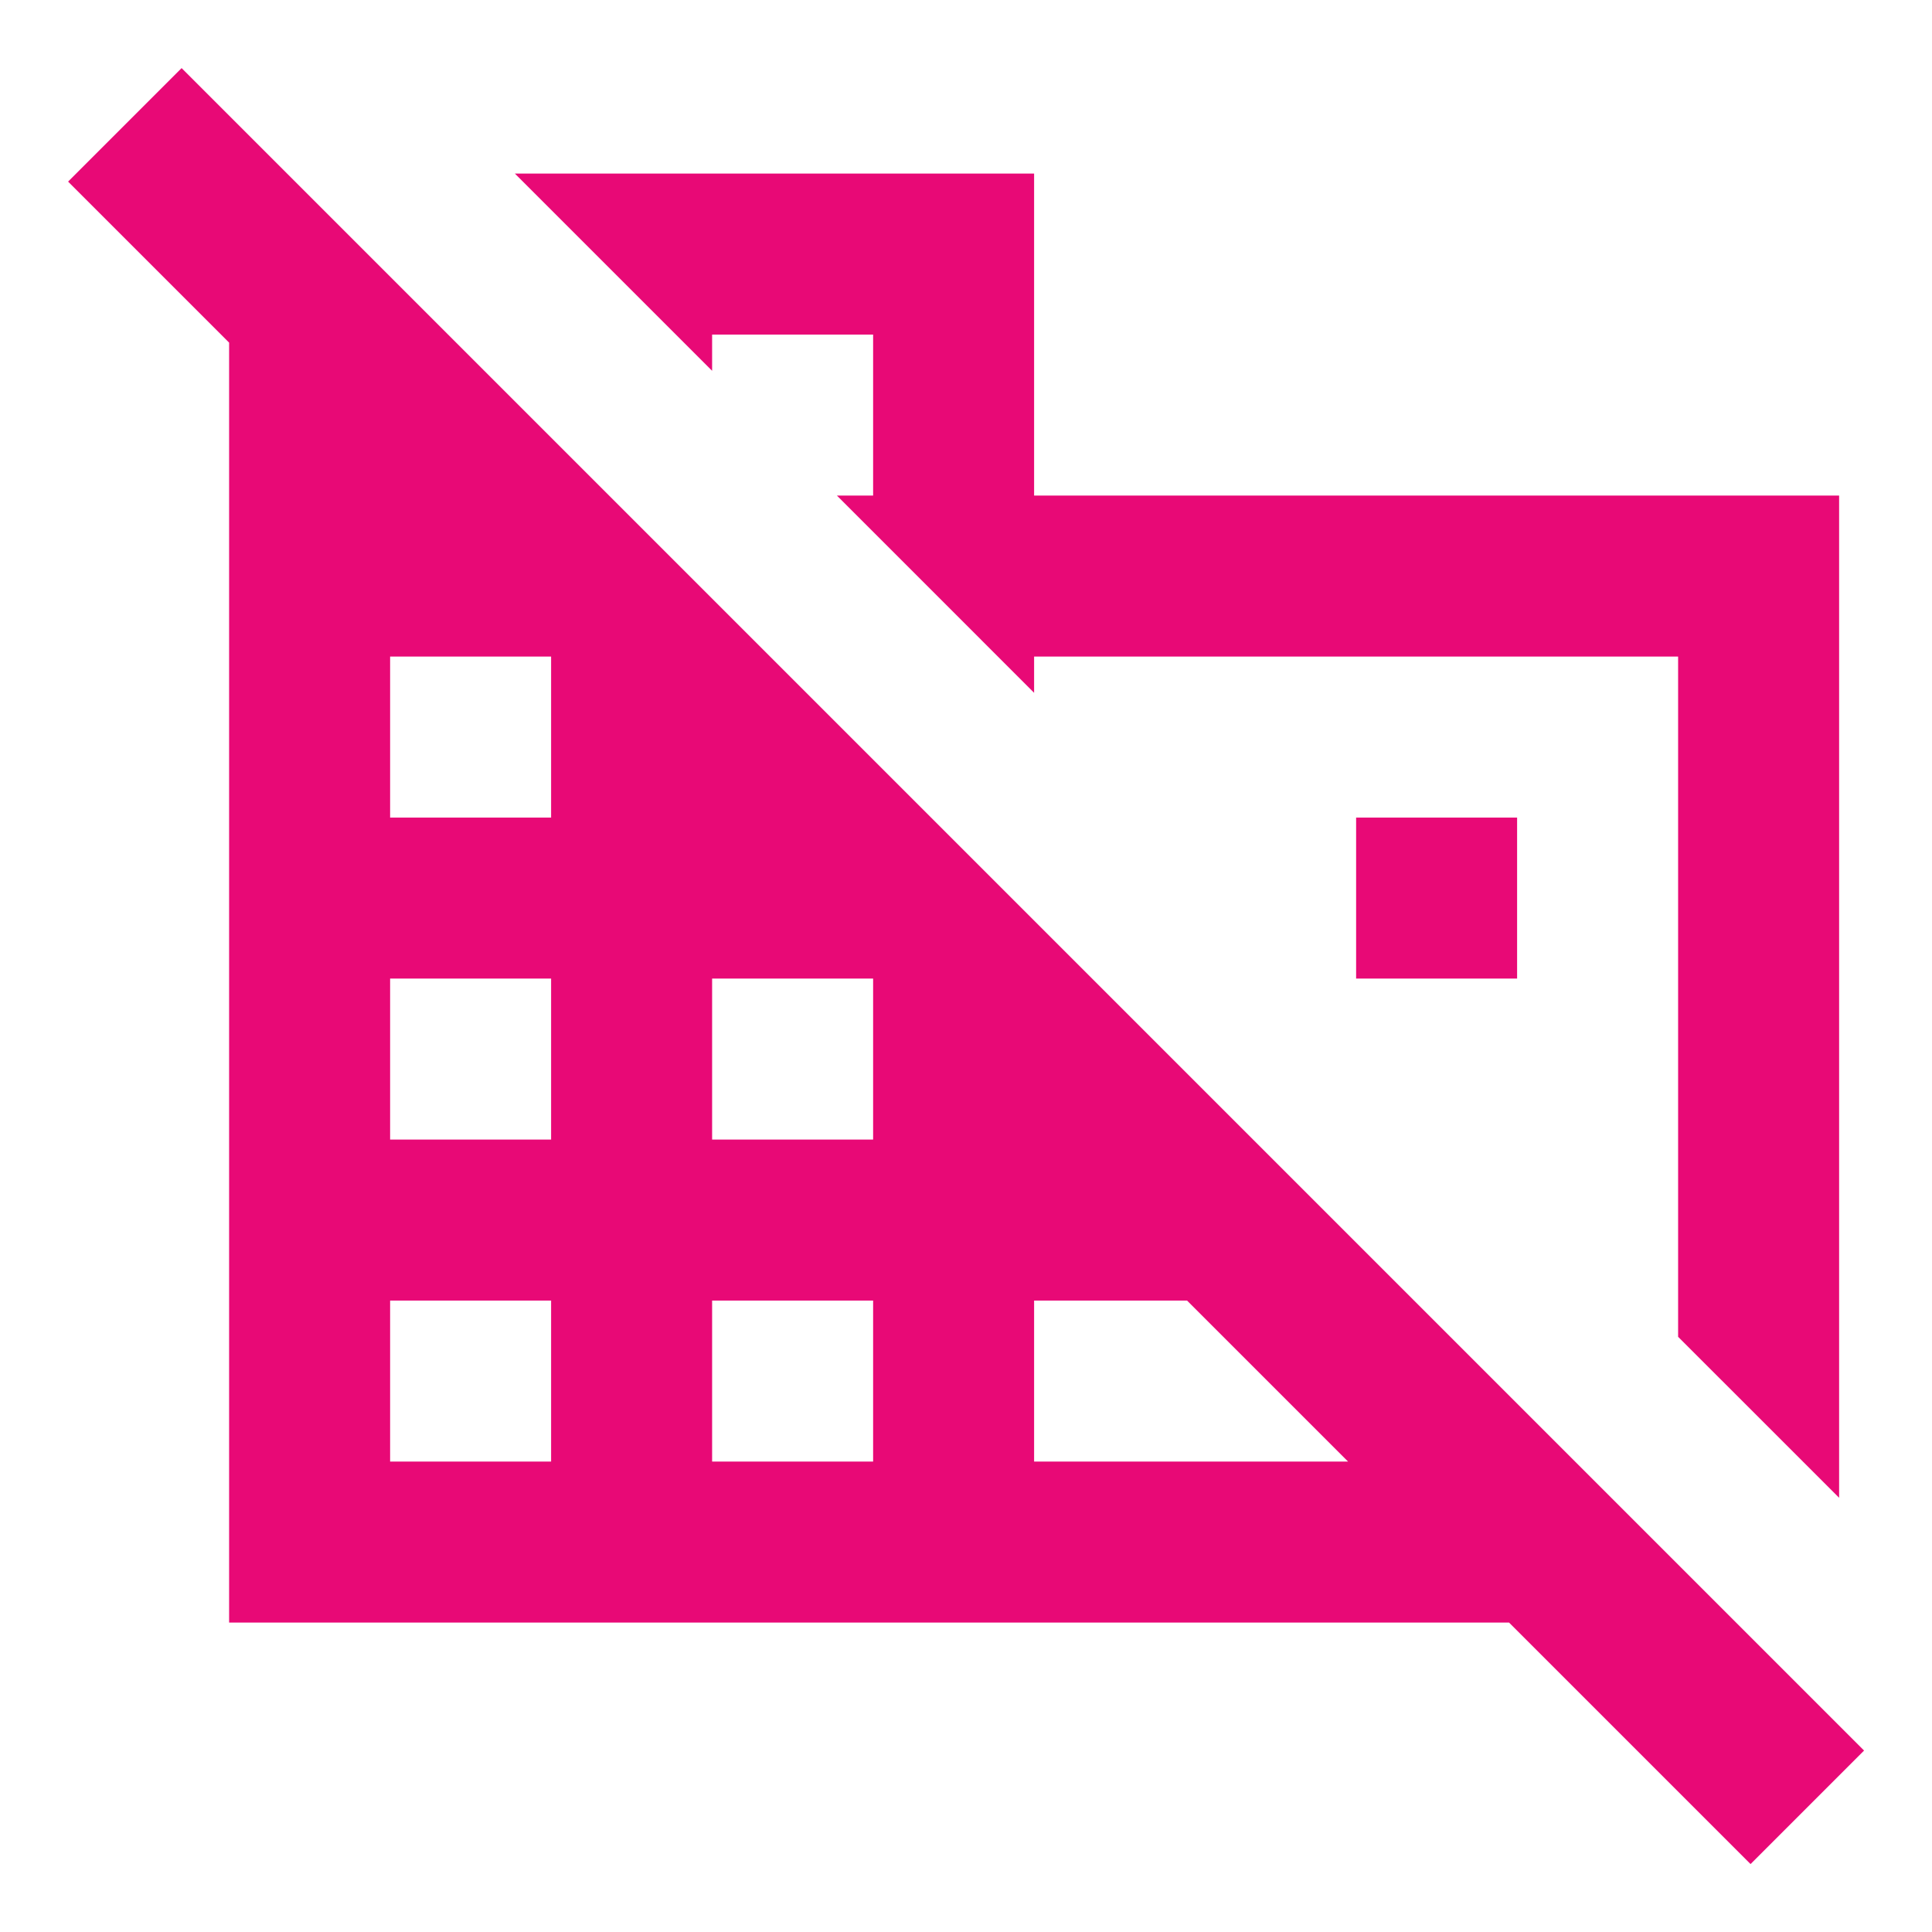 <svg width="80" height="80" viewBox="0 0 80 80" fill="none" xmlns="http://www.w3.org/2000/svg">
<path d="M7.52 2.82L2.82 7.52L9.487 14.187V67.187H62.487L72.487 77.187L77.187 72.487L7.52 2.82ZM22.82 60.52H16.154V53.854H22.82V60.52ZM22.82 47.187H16.154V40.52H22.82V47.187ZM16.154 33.854V27.187H22.82V33.854H16.154ZM36.154 60.52H29.487V53.854H36.154V60.52ZM29.487 47.187V40.52H36.154V47.187H29.487ZM42.82 60.52V53.854H49.154L55.82 60.52H42.82ZM29.487 13.854H36.154V20.52H34.654L42.82 28.687V27.187H69.487V55.354L76.154 62.02V20.52H42.82V7.187H21.32L29.487 15.354V13.854ZM56.154 33.854H62.82V40.52H56.154V33.854Z" fill="#E80976"/>
</svg>

